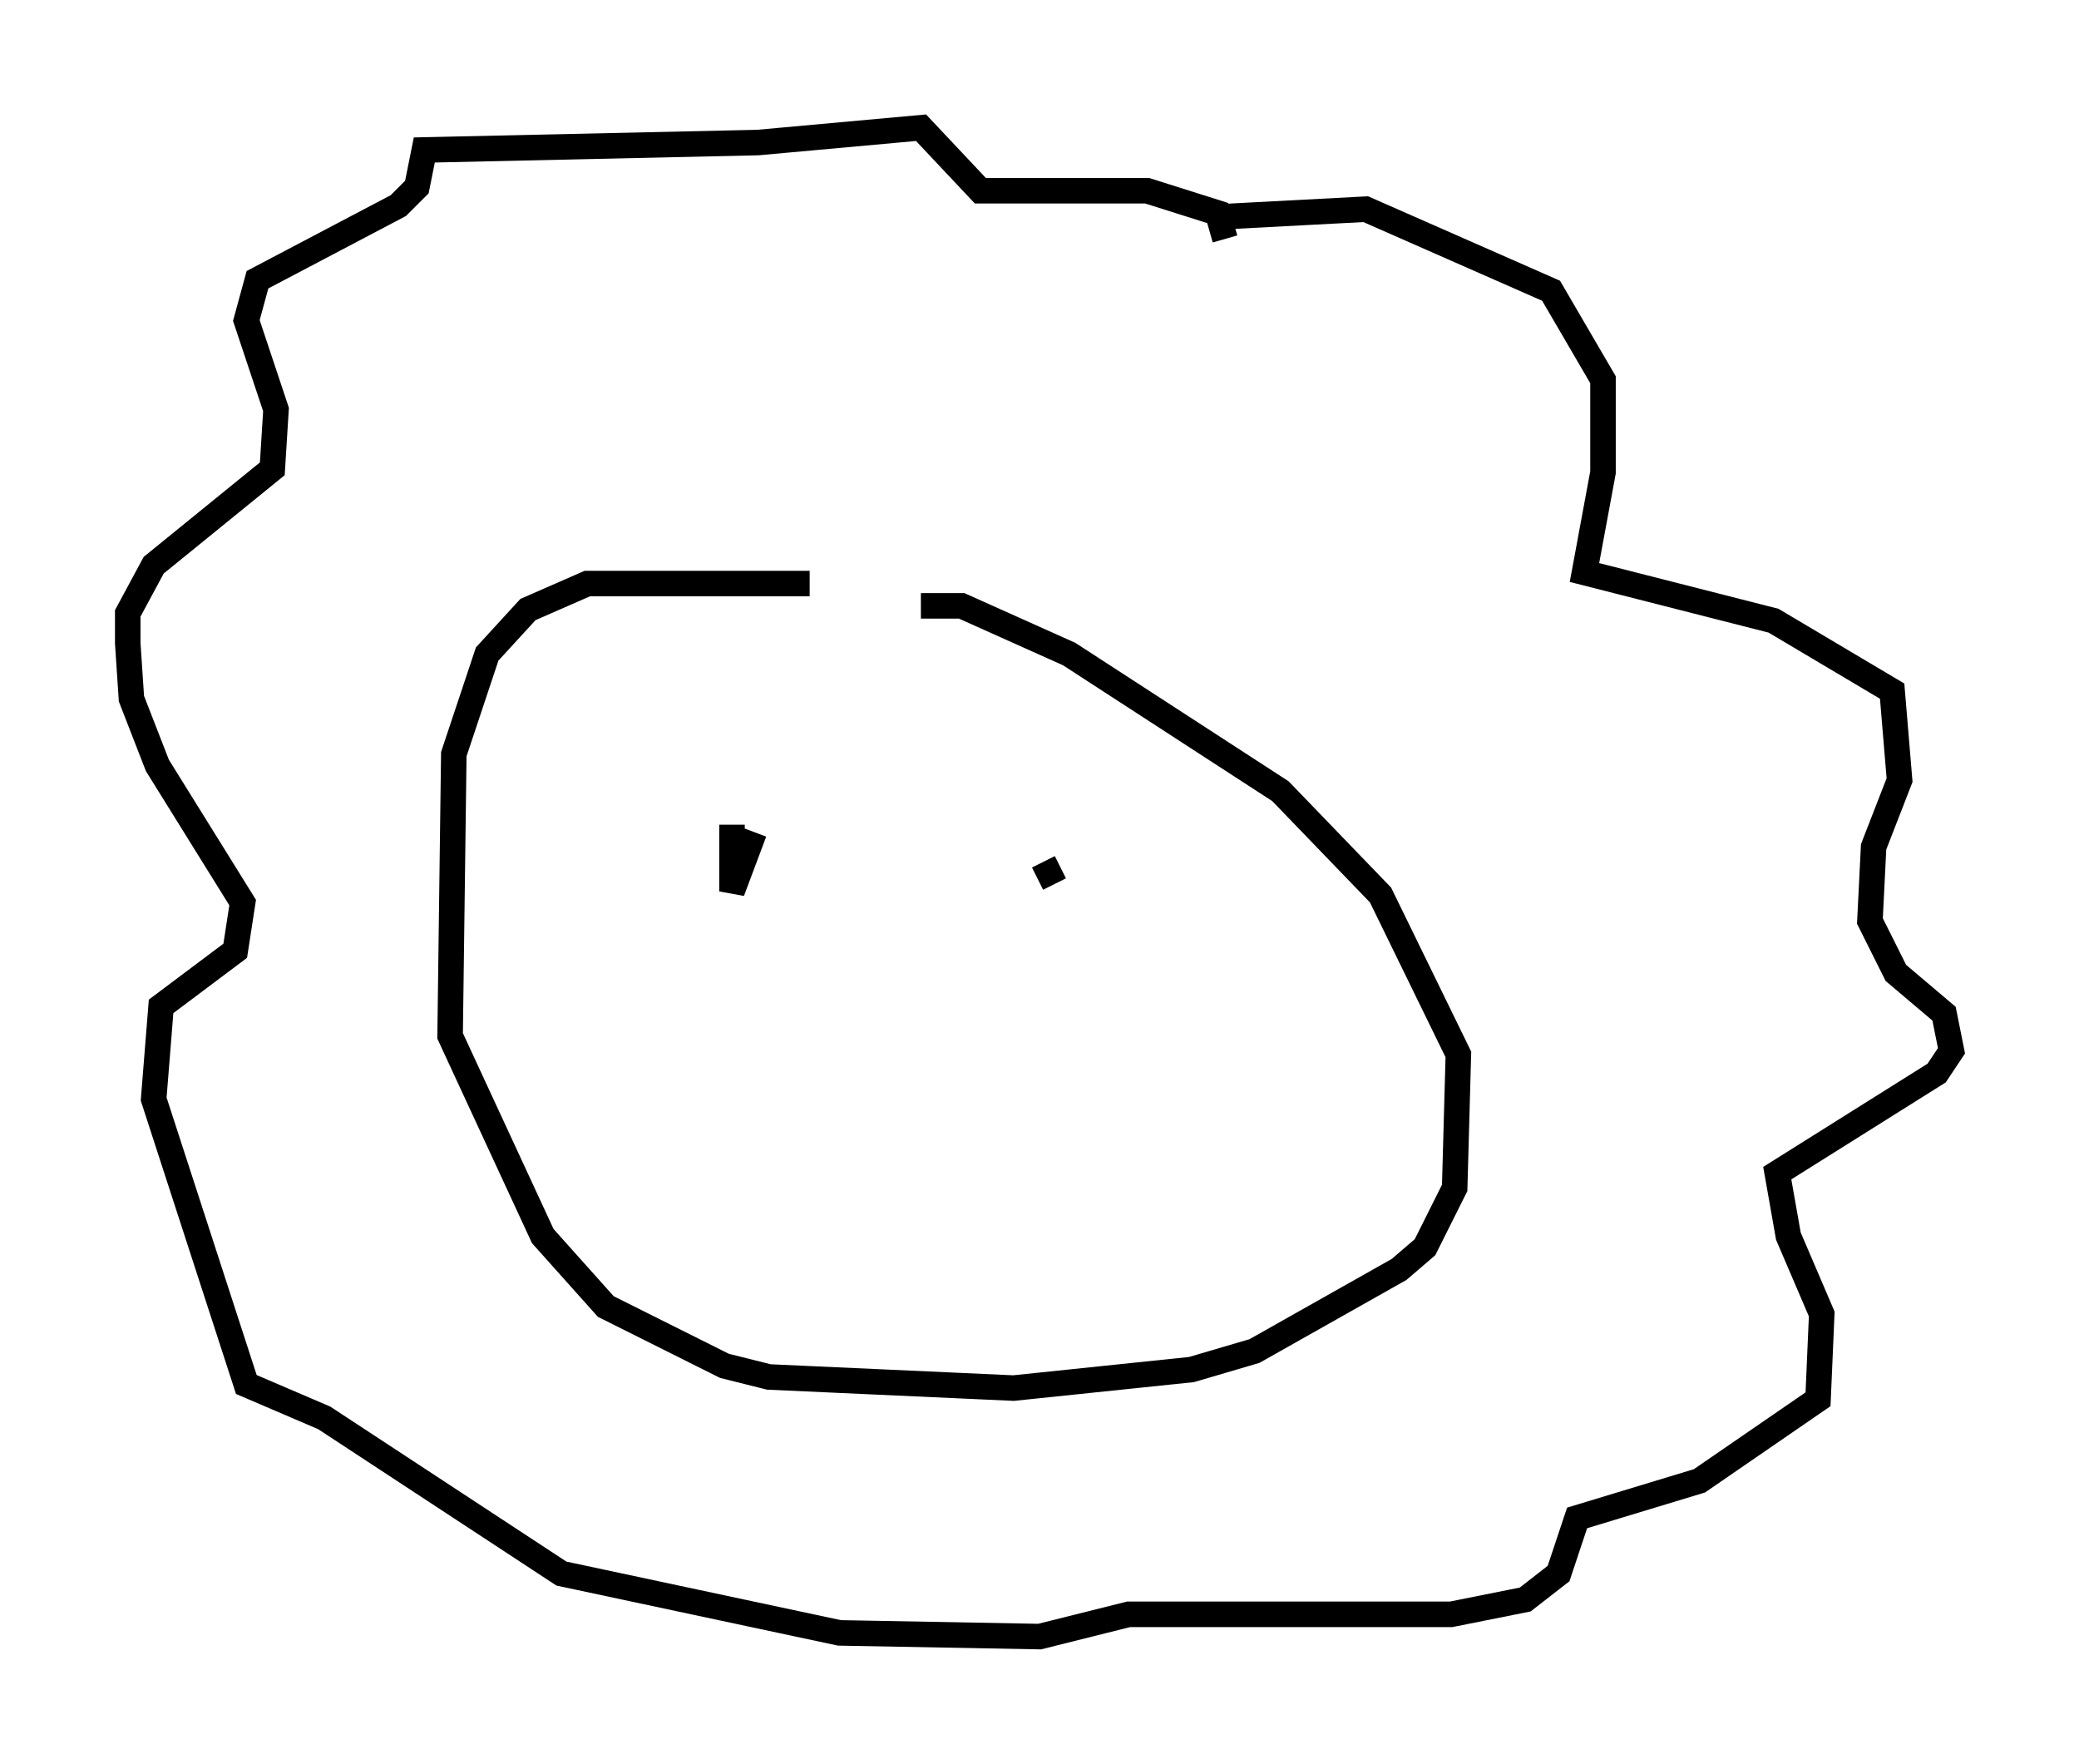 <?xml version="1.0" encoding="utf-8" ?>
<svg baseProfile="full" height="69.117" version="1.1" width="81.464" xmlns="http://www.w3.org/2000/svg" xmlns:ev="http://www.w3.org/2001/xml-events" xmlns:xlink="http://www.w3.org/1999/xlink"><defs /><rect fill="white" height="69.117" width="81.464" x="0" y="0" /><path d="M37.246, 23.737 m-5.52, -0.872 l-8.715, 0.0 -2.324, 1.017 l-1.598, 1.743 -1.307, 3.922 l-0.145, 11.039 3.631, 7.844 l2.469, 2.76 4.648, 2.324 l1.743, 0.436 9.587, 0.436 l6.972, -0.726 2.469, -0.726 l5.665, -3.196 1.017, -0.872 l1.162, -2.324 0.145, -5.229 l-3.05, -6.246 -3.922, -4.067 l-8.279, -5.374 -4.212, -1.888 l-1.598, 0.0 m11.911, -15.251 l5.52, -0.291 7.263, 3.196 l2.034, 3.486 0.0, 3.631 l-0.726, 3.922 7.408, 1.888 l4.648, 2.76 0.291, 3.486 l-1.017, 2.615 -0.145, 2.905 l1.017, 2.034 1.888, 1.598 l0.291, 1.453 -0.581, 0.872 l-6.246, 3.922 0.436, 2.469 l1.307, 3.05 -0.145, 3.341 l-4.648, 3.196 -4.793, 1.453 l-0.726, 2.179 -1.307, 1.017 l-2.905, 0.581 -12.637, 0.0 l-3.486, 0.872 -7.844, -0.145 l-10.894, -2.324 -9.296, -6.101 l-3.05, -1.307 -3.631, -11.184 l0.291, -3.631 2.905, -2.179 l0.291, -1.888 -3.341, -5.374 l-1.017, -2.615 -0.145, -2.179 l0.0, -1.162 1.017, -1.888 l4.648, -3.777 0.145, -2.324 l-1.162, -3.486 0.436, -1.598 l5.52, -2.905 0.726, -0.726 l0.291, -1.453 13.073, -0.291 l6.391, -0.581 2.324, 2.469 l6.536, 0.0 2.76, 0.872 l0.291, 1.017 m-19.318, 22.95 l0.0, 2.615 0.872, -2.324 m11.33, 1.162 l0.436, 0.872 " fill="none" stroke="black" stroke-width="1" /></svg>